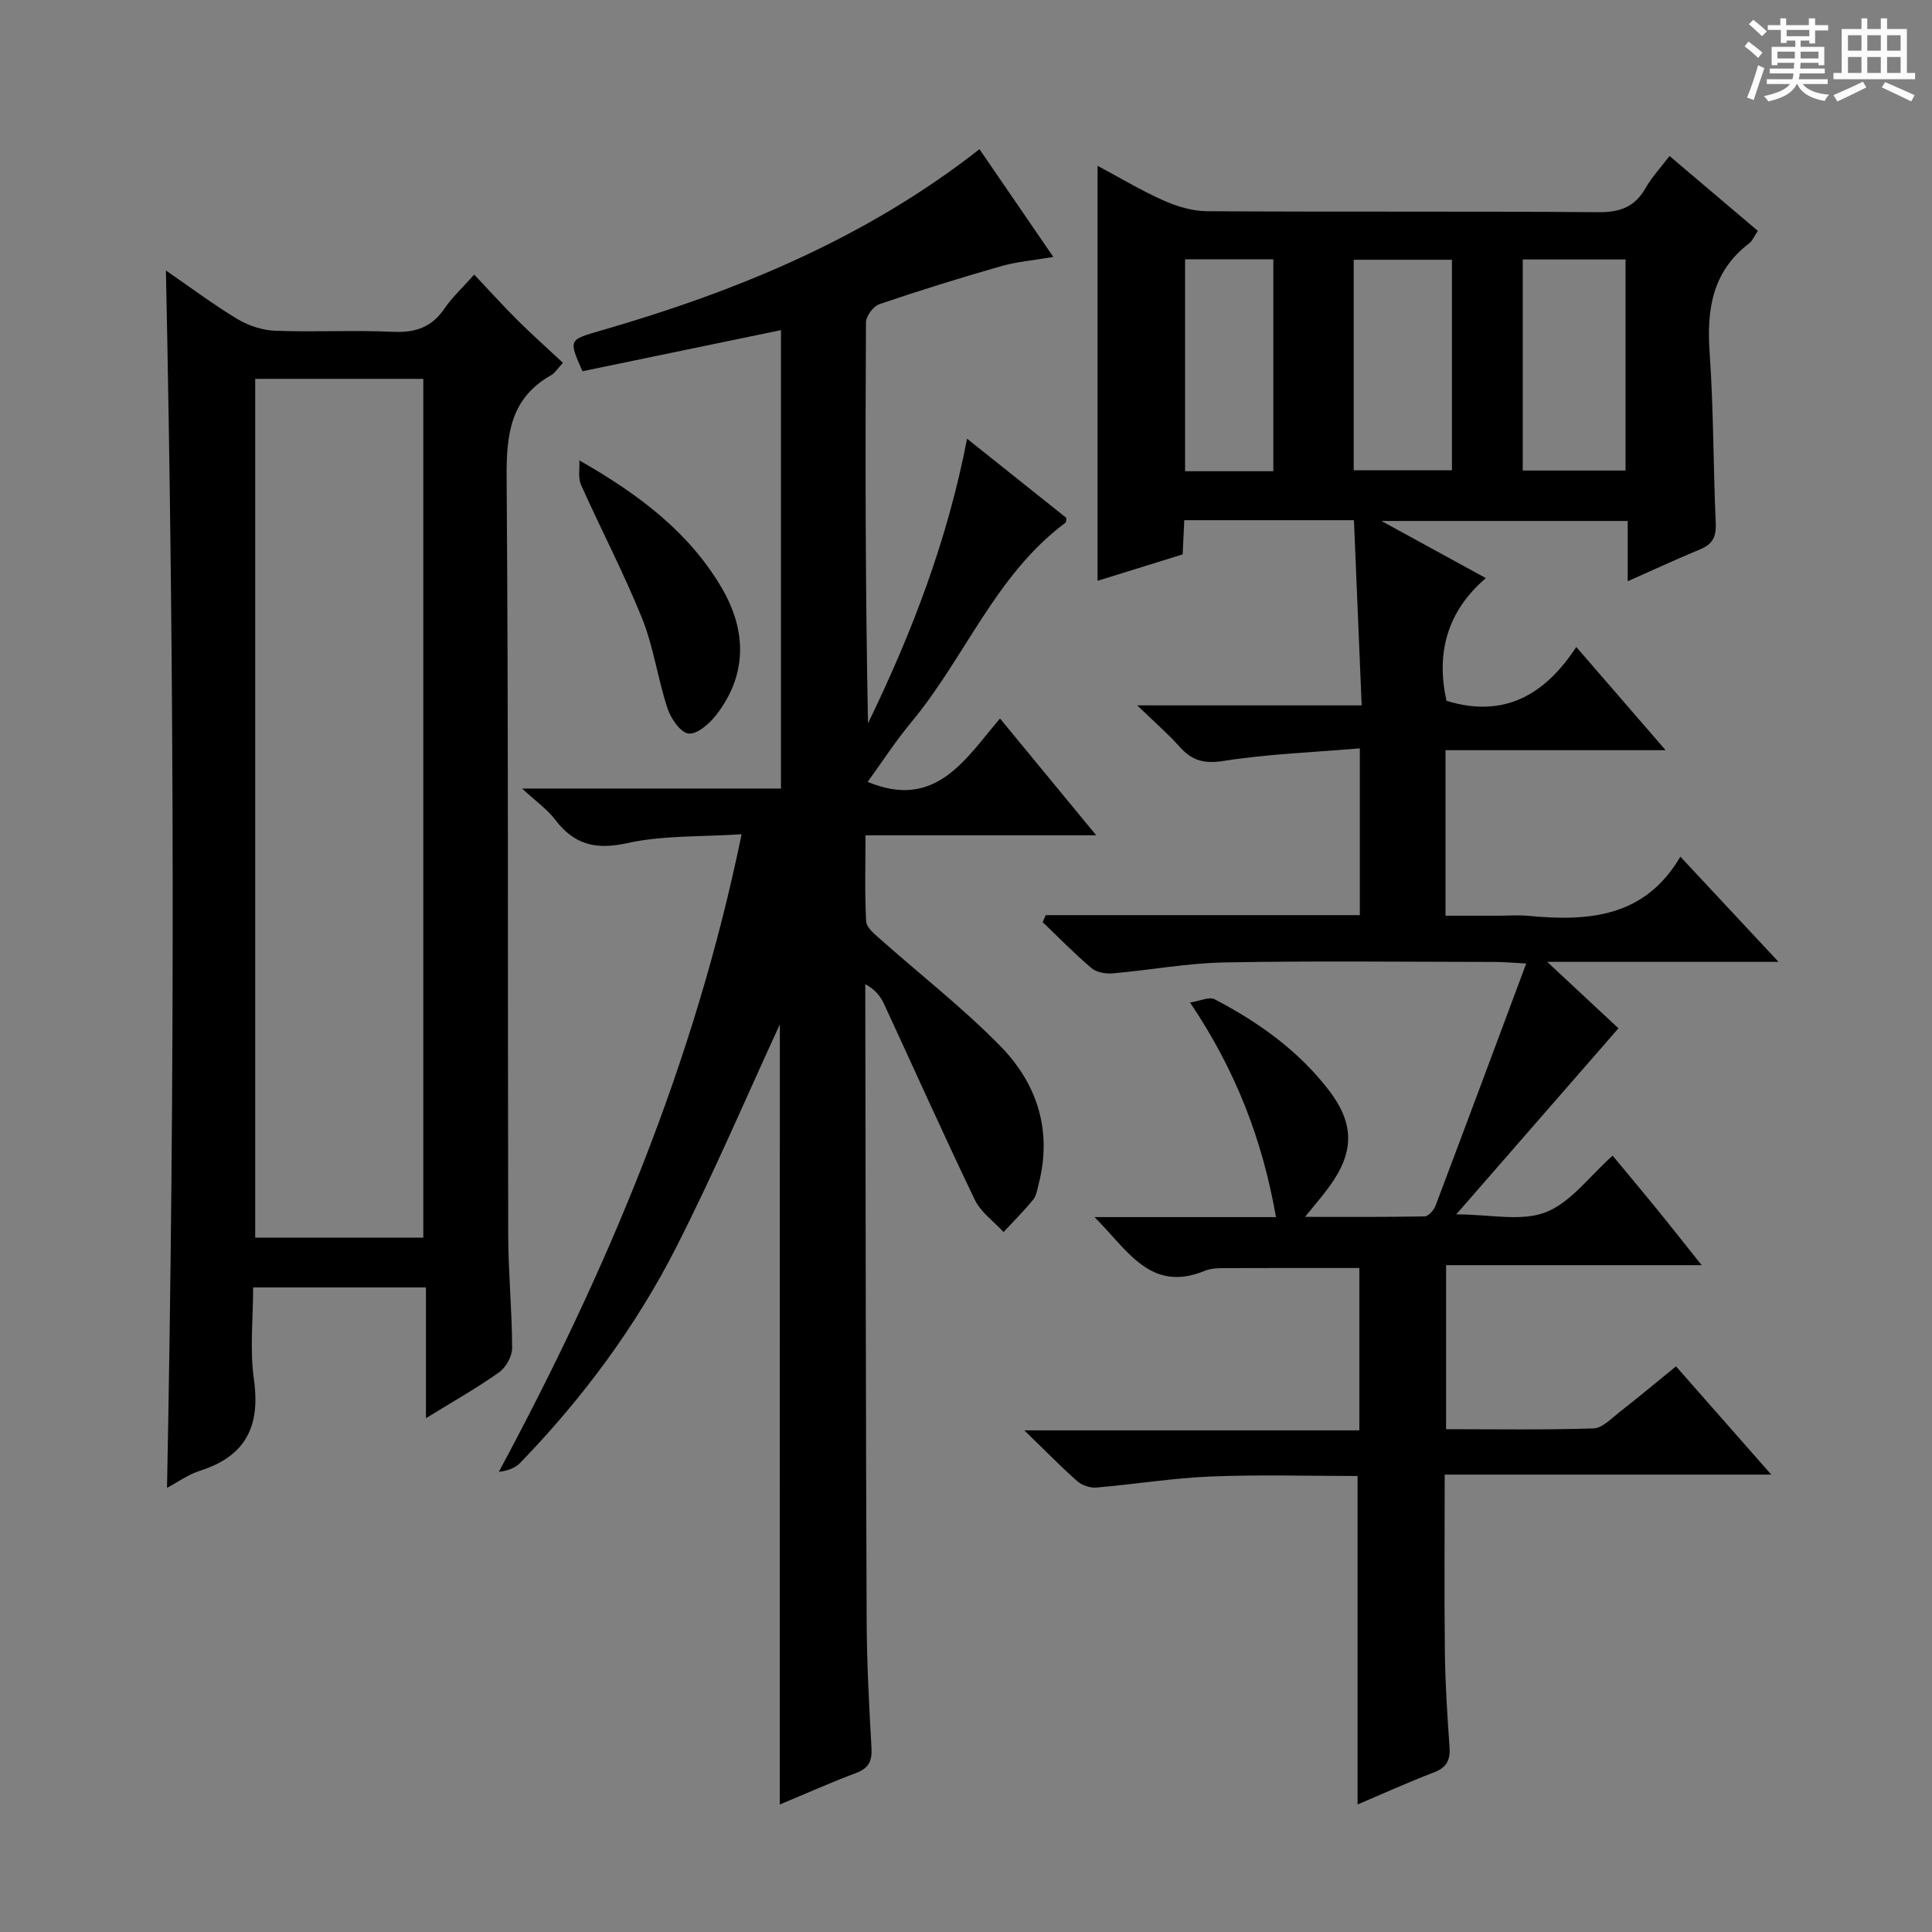 <svg enable-background="new 0 0 400 400" viewBox="0 0 400 400" xmlns="http://www.w3.org/2000/svg"><rect x="0" y="0" width="400" height="400" fill="#808080" stroke="none"/><path d="m361.2 9.6.8-1c.9.7 1.9 1.4 2.9 2.3l-.9 1.1c-1-1-2-1.8-2.8-2.4zm.5 10.6c.9-2.1 1.6-4.3 2.3-6.7.4.2.8.4 1.3.6-.7 2.1-1.5 4.3-2.2 6.6zm.4-15.2.9-.9c1 .8 2 1.6 2.8 2.4l-1 1c-.9-.9-1.8-1.7-2.7-2.5zm12.5-1.2h1.2v1.4h2.7v1.1h-2.7v2.7h-1.2v-.6h-1.8v1.3h4.9v3.8h-1.2v-.5h-3.7c0 .4-.1.9-.1 1.2h5.1v1h-5.2c0 .5-.1.9-.2 1.2h6v1h-5.2c1.1 1.3 2.9 2 5.5 2.2-.4.4-.7.8-.9 1.3-2.9-.5-4.8-1.6-5.7-3.5h-.1c-.8 1.7-2.7 2.9-5.9 3.6-.2-.4-.6-.8-.9-1.1 2.8-.6 4.6-1.4 5.4-2.5h-4.8v-1h5.3c.1-.3.2-.7.2-1.2h-4.9v-1h5c0-.4 0-.8.1-1.2h-3.5v.5h-1.2v-3.8h4.9v-1.3h-1.8v.5h-1.2v-2.7h-2.7v-1h2.6v-1.4h1.2v1.4h4.7v-1.4zm-6.6 8.3h3.6c0-.4 0-.9 0-1.4h-3.6zm1.9-4.6h4.7v-1.3h-4.7zm6.6 3.2h-3.7v1.4h3.7z" fill="#fafbfa"/><path d="m385.3 3.8h1.3v2.2h2.8v-2.2h1.3v2.2h4.1v9.1h1.7v1.3h-16.9v-1.3h1.7v-9.1h4.1v-2.2zm.4 13.1.7 1.2c-1.8.9-3.8 1.9-6 2.9-.2-.4-.5-.8-.8-1.3 2.3-1 4.3-1.9 6.1-2.8zm-3.1-6.4h2.8v-3.2h-2.8zm0 4.6h2.8v-3.3h-2.8zm4-4.6h2.8v-3.2h-2.8zm0 4.6h2.8v-3.3h-2.8zm3.7 1.9c2.1.9 4.1 1.8 6.1 2.7l-.7 1.3c-2.2-1.1-4.2-2-6.1-2.9zm3.2-9.7h-2.8v3.2h2.8zm-2.8 7.8h2.8v-3.3h-2.8z" fill="#fafbfa"/><g fill="#010000"><path d="m216.51 189.47h65.03c0-11.44 0-22.36 0-34.53-9.53.81-18.95 1.15-28.2 2.6-4.07.64-6.56-.06-9.12-2.94-2.4-2.7-5.16-5.07-8.77-8.56h46.47c-.55-13.08-1.07-25.58-1.6-38.34-12.09 0-23.5 0-35.13 0-.11 2.38-.21 4.51-.33 7.08-5.72 1.78-11.51 3.57-17.62 5.47 0-28.72 0-57.01 0-85.92 4.68 2.5 9.07 5.14 13.71 7.2 2.78 1.23 5.95 2.18 8.96 2.2 26.99.17 53.99-.01 80.99.2 4.49.04 7.57-1.07 9.8-5 1.29-2.26 3.12-4.21 4.96-6.63 6.25 5.3 12.17 10.32 18.28 15.5-.73 1.07-1.11 2.06-1.83 2.61-7.58 5.8-8.78 13.63-8.15 22.58.83 11.78.74 23.62 1.27 35.42.12 2.79-.73 4.29-3.24 5.33-4.86 2.01-9.64 4.23-14.99 6.6 0-4.48 0-8.26 0-12.48-16.68 0-33.03 0-51 0 7.82 4.28 14.37 7.86 21.63 11.83-8.14 6.98-10.31 15.66-8.15 25.4 11.7 3.62 20.26-1.02 26.87-11.14 6.26 7.23 11.96 13.82 18.5 21.37-15.91 0-30.61 0-45.57 0v34.27h10.69c2.17 0 4.35-.17 6.5.03 12.4 1.17 24.05.35 31.43-12.26 6.92 7.41 13.18 14.12 20.32 21.78-16.33 0-31.36 0-47.89 0 5.83 5.44 10.6 9.89 14.75 13.76-11.1 12.73-22.07 25.32-33.58 38.52 6.98 0 13.43 1.54 18.51-.43 5.21-2.02 9.09-7.49 13.87-11.72 3.23 3.9 6.31 7.56 9.33 11.27 2.89 3.56 5.72 7.17 9.1 11.4-18.07 0-35.3 0-52.91 0v33.96c10.26 0 20.39.17 30.5-.16 1.82-.06 3.67-2.02 5.33-3.32 3.8-2.96 7.5-6.06 11.77-9.53 6.34 7.21 12.63 14.35 19.72 22.41-23.13 0-45.16 0-67.61 0 0 12.74-.11 24.85.04 36.96.08 6.48.5 12.96.96 19.43.19 2.7-.58 4.26-3.24 5.27-5.43 2.08-10.73 4.48-15.8 6.64 0-22.45 0-44.94 0-68.01-9.82 0-20.09-.31-30.34.1-7.94.32-15.83 1.62-23.76 2.29-1.29.11-2.98-.47-3.95-1.33-3.46-3.06-6.69-6.38-10.94-10.51h69.36c0-11.39 0-22.3 0-33.61-9.24 0-18.63-.02-28.02.02-1.32.01-2.75.05-3.93.54-11.29 4.66-15.96-4.2-22.88-11.1h37.57c-2.81-15.97-8.26-30.27-17.79-44.43 2.1-.32 3.98-1.25 5.07-.68 9.07 4.73 17.34 10.62 23.64 18.81 5.41 7.03 5.3 12.9.05 20.08-1.36 1.86-2.88 3.6-4.95 6.17 8.69 0 16.73.06 24.76-.1.78-.02 1.9-1.27 2.24-2.18 6.21-16.42 12.33-32.87 18.79-50.18-2.96-.15-4.7-.32-6.43-.32-18.66-.02-37.33-.25-55.99.1-7.76.14-15.5 1.6-23.26 2.27-1.43.12-3.31-.23-4.35-1.11-3.52-2.99-6.75-6.31-10.09-9.5.21-.46.43-.95.64-1.45zm98.76-92.05h21.28c0-14.8 0-29.19 0-43.7-7.31 0-14.24 0-21.28 0zm-35-43.64v43.59h20.34c0-14.71 0-28.97 0-43.59-6.76 0-13.33 0-20.34 0zm-16.64 43.78c0-14.76 0-29.25 0-43.87-6.29 0-12.21 0-18.27 0v43.87z"/><path d="m161.46 212.08c-6.71 14.53-13.53 30.56-21.41 46.06-8.4 16.53-19.43 31.38-32.36 44.74-1.02 1.05-2.54 1.62-4.41 1.85 22.38-41.64 40.52-84.54 50.26-132.01-8.4.56-16.26.2-23.68 1.84-6.54 1.44-11 .32-14.93-4.87-1.58-2.09-3.85-3.67-6.83-6.43h53.59c0-31.99 0-63.37 0-94.91-13.85 2.87-27.48 5.69-41.1 8.51-2.88-6.55-2.87-6.49 3.75-8.4 28.13-8.12 54.89-19.11 78.45-37.57 4.98 7.27 9.92 14.46 15.29 22.31-4.14.71-7.6.98-10.86 1.92-8.44 2.42-16.84 5.02-25.16 7.86-1.25.42-2.76 2.47-2.77 3.77-.16 27.62-.12 55.25.42 83.01 9.08-18.7 16.47-37.95 20.51-58.93 7.12 5.68 13.85 11.05 20.55 16.39-.06.42.01.87-.17 1-14.47 10.75-20.75 27.84-31.85 41.21-3.34 4.02-6.2 8.44-9.11 12.45 14.04 5.84 20.11-4.57 27.4-13.12 6.67 8.09 12.94 15.71 19.92 24.18-16.4 0-31.76 0-47.77 0 0 6.31-.18 12.09.14 17.84.07 1.27 1.74 2.61 2.9 3.64 8.32 7.4 17.17 14.28 24.93 22.21 7.58 7.75 10.72 17.48 7.89 28.48-.29 1.12-.46 2.43-1.15 3.27-1.91 2.34-4.06 4.48-6.12 6.7-2.02-2.2-4.71-4.09-5.95-6.67-6.47-13.44-12.55-27.07-18.83-40.61-.72-1.55-1.81-2.93-3.85-4.04v4.75c.08 42.32.1 84.63.28 126.95.04 8.81.5 17.62 1 26.42.16 2.75-.58 4.22-3.22 5.21-5.25 1.97-10.37 4.27-15.77 6.52.02-54.68.02-108.88.02-161.53z"/><path d="m34.58 308.04c1.65-84.09 1.55-167.78-.23-252.04 5.04 3.47 9.77 7.03 14.83 10.07 2.28 1.37 5.16 2.31 7.8 2.41 8.15.31 16.34-.16 24.48.22 4.62.21 7.97-.99 10.59-4.85 1.56-2.29 3.66-4.22 6.13-7 3.19 3.37 6.06 6.56 9.11 9.59 2.95 2.93 6.07 5.69 9.26 8.67-1.12 1.2-1.65 2.12-2.45 2.57-8.39 4.74-9.27 12.19-9.21 21.07.39 52.31.21 104.63.33 156.95.02 7.81.79 15.62.81 23.43 0 1.7-1.3 4-2.72 5.01-4.59 3.25-9.51 6.02-15.12 9.48 0-9.41 0-18.07 0-27.08-12.05 0-23.47 0-35.78 0 0 6.33-.72 12.85.17 19.15 1.35 9.63-1.73 15.79-11.12 18.79-2.45.77-4.64 2.37-6.88 3.56zm53.06-51.79c0-59.41 0-118.48 0-177.81-11.71 0-23.12 0-34.8 0v177.81z"/><path d="m119.95 95.32c12.48 7.12 22.64 14.87 29.37 26.22 5.49 9.26 5.24 18.4-1.05 26.51-1.4 1.8-3.97 4.04-5.72 3.82-1.69-.21-3.67-3.13-4.36-5.24-2.02-6.13-2.87-12.69-5.27-18.65-3.77-9.37-8.5-18.35-12.62-27.59-.65-1.45-.26-3.37-.35-5.07z"/></g></svg>